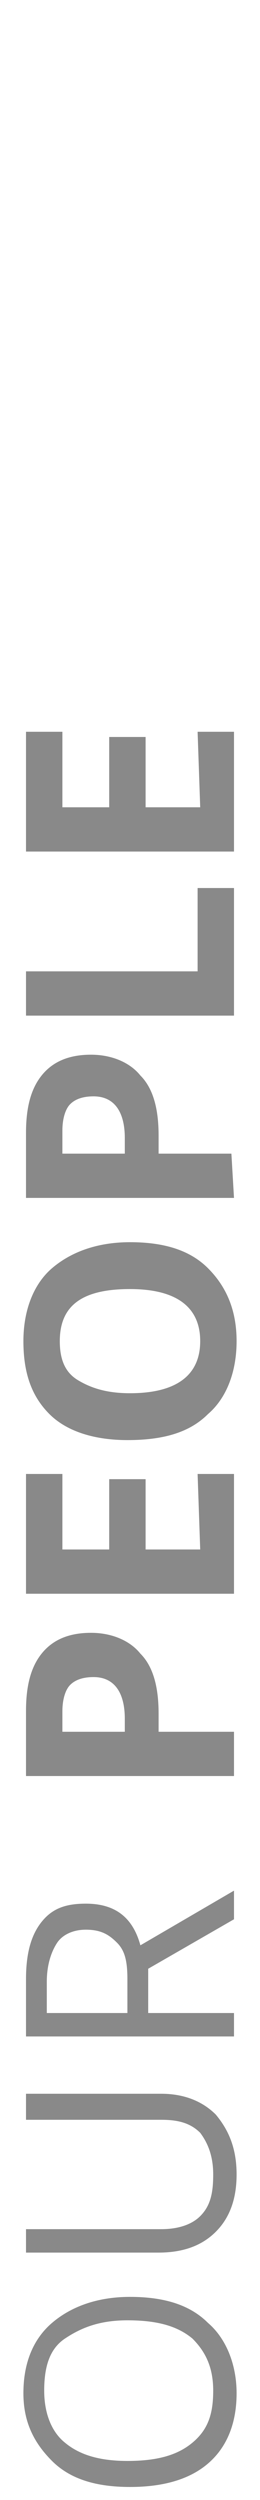 <?xml version="1.0" encoding="utf-8"?>
<!-- Generator: Adobe Illustrator 21.0.2, SVG Export Plug-In . SVG Version: 6.00 Build 0)  -->
<svg version="1.1" id="Layer_1" xmlns="http://www.w3.org/2000/svg" xmlns:xlink="http://www.w3.org/1999/xlink" x="0px" y="0px"
	 viewBox="0 0 10 96" style="enable-background:new 0 0 10 96;" xml:space="preserve">
<style type="text/css">
	.st0{fill:#898989;}
</style>
<g>
	<path class="st0" d="M5,95.5c-1.3,0-2.3-0.3-3-1S0.9,93,0.9,91.9c0-1.2,0.4-2.1,1.1-2.7s1.7-1,3-1s2.3,0.3,3,1
		c0.7,0.6,1.1,1.6,1.1,2.7c0,1.2-0.4,2.1-1.1,2.7C7.3,95.2,6.3,95.5,5,95.5z M2.5,89.8c-0.6,0.4-0.8,1.1-0.8,2s0.3,1.6,0.8,2
		c0.6,0.5,1.4,0.7,2.4,0.7c1.1,0,1.9-0.2,2.5-0.7s0.8-1.1,0.8-2s-0.3-1.5-0.8-2c-0.6-0.5-1.4-0.7-2.5-0.7S3.1,89.4,2.5,89.8z"/>
	<path class="st0" d="M1,81.3v-0.9h5.2c0.9,0,1.6,0.3,2.1,0.8c0.5,0.6,0.8,1.3,0.8,2.3s-0.3,1.7-0.8,2.2s-1.2,0.8-2.2,0.8H1v-0.9
		h5.2c0.7,0,1.2-0.2,1.5-0.5c0.4-0.4,0.5-0.9,0.5-1.6S8,82.3,7.7,81.9c-0.4-0.4-0.9-0.5-1.5-0.5H1V81.3z"/>
	<path class="st0" d="M5.7,77.3H9v0.9H1V76c0-1,0.2-1.7,0.6-2.2s0.9-0.7,1.7-0.7c1.1,0,1.8,0.5,2.1,1.6L9,72.6v1.1l-3.3,1.9V77.3z
		 M1.8,77.3h3.1V76c0-0.7-0.1-1.1-0.4-1.4s-0.6-0.5-1.2-0.5c-0.5,0-0.9,0.2-1.1,0.5c-0.2,0.3-0.4,0.8-0.4,1.5L1.8,77.3z"/>
	<path class="st0" d="M1,65.7c0-1,0.2-1.7,0.6-2.2s1-0.8,1.9-0.8c0.8,0,1.5,0.3,1.9,0.8c0.5,0.5,0.7,1.3,0.7,2.3v0.7H9v1.7H1V65.7z
		 M2.4,66.5h2.4V66c0-1-0.4-1.6-1.2-1.6c-0.4,0-0.7,0.1-0.9,0.3c-0.2,0.2-0.3,0.6-0.3,1L2.4,66.5z"/>
	<path class="st0" d="M7.6,56.6H9v4.6H1v-4.6h1.4v2.9h1.8v-2.7h1.4v2.7h2.1L7.6,56.6z"/>
	<path class="st0" d="M1.9,54.3c-0.7-0.7-1-1.6-1-2.8s0.4-2.2,1.1-2.8s1.7-1,3-1s2.3,0.3,3,1s1.1,1.6,1.1,2.8S8.7,53.7,8,54.3
		c-0.7,0.7-1.7,1-3.1,1C3.7,55.3,2.6,55,1.9,54.3z M2.3,51.5c0,0.7,0.2,1.2,0.7,1.5s1.1,0.5,2,0.5c1.8,0,2.7-0.7,2.7-2s-0.9-2-2.7-2
		S2.3,50.1,2.3,51.5z"/>
	<path class="st0" d="M1,43.5c0-1,0.2-1.7,0.6-2.2s1-0.8,1.9-0.8c0.8,0,1.5,0.3,1.9,0.8c0.5,0.5,0.7,1.3,0.7,2.3v0.7h2.8L9,46H1
		V43.5z M2.4,44.3h2.4v-0.6c0-1-0.4-1.6-1.2-1.6c-0.4,0-0.7,0.1-0.9,0.3c-0.2,0.2-0.3,0.6-0.3,1L2.4,44.3z"/>
	<path class="st0" d="M9,34.1V39H1v-1.7h6.6v-3.2H9z"/>
	<path class="st0" d="M7.6,28.1H9v4.6H1v-4.6h1.4V31h1.8v-2.7h1.4V31h2.1L7.6,28.1z"/>
</g>
</svg>

